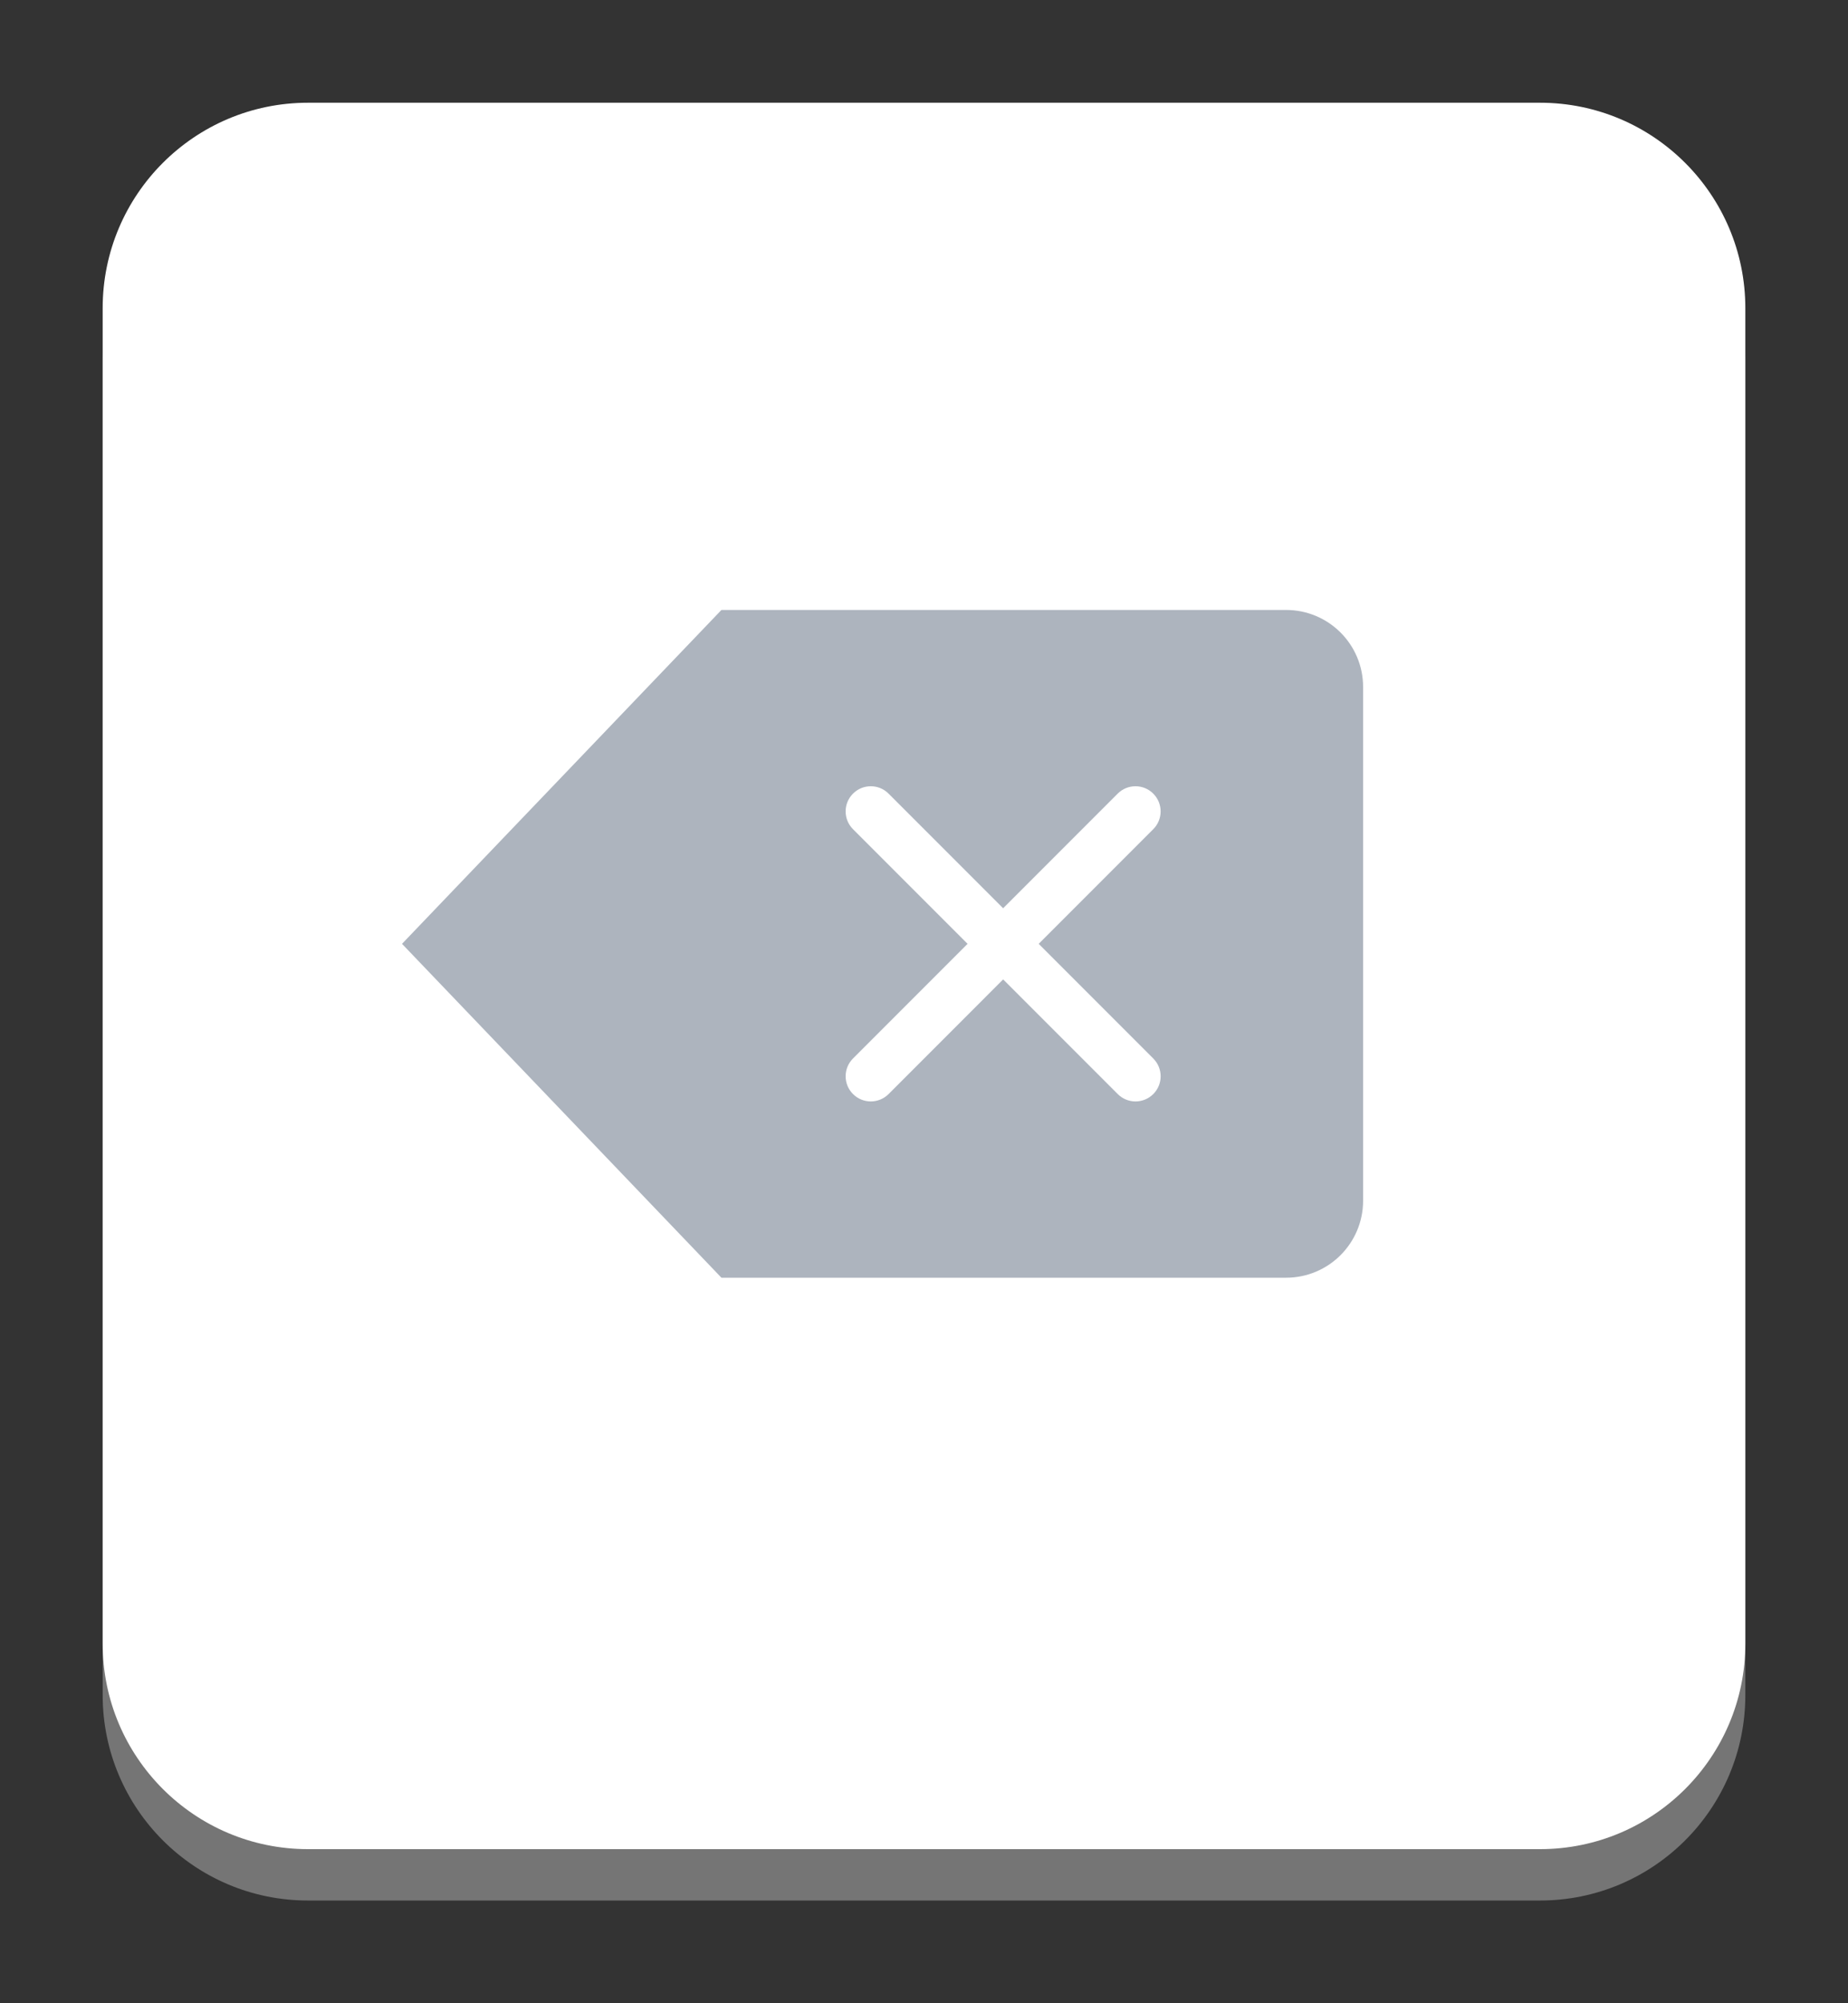 <?xml version="1.0" encoding="utf-8"?>
<!-- Generator: Adobe Illustrator 17.0.0, SVG Export Plug-In . SVG Version: 6.00 Build 0)  -->
<!DOCTYPE svg PUBLIC "-//W3C//DTD SVG 1.1//EN" "http://www.w3.org/Graphics/SVG/1.1/DTD/svg11.dtd">
<svg width="100%" height="100%" viewBox="0 0 72 78" preserveAspectRatio="none"
version="1.1" id="图层_1" xmlns="http://www.w3.org/2000/svg" xmlns:xlink="http://www.w3.org/1999/xlink"  enable-background="new 0 0 72 78" xml:space="preserve">
<rect x="0" y="0" width="72" height="78" fill="#333333" stroke="none"/>
<g>
	<path fill="#757575" d="M68,66c0,4.418-3.582,8-8,8H12c-4.418,0-8-3.582-8-8V14c0-4.418,3.582-8,8-8h48c4.418,0,8,3.582,8,8V66z"/>
	<path fill="#FFFFFF" d="M68,64c0,4.418-3.582,8-8,8H12c-4.418,0-8-3.582-8-8V12c0-4.418,3.582-8,8-8h48c4.418,0,8,3.582,8,8V64z"/>
</g>
<path fill="#ADB4BE" d="M50.108,23.75h-22l-12.445,13l12.445,13h22c1.657,0,3-1.343,3-3v-20
	C53.108,25.093,51.765,23.75,50.108,23.75z"/>
<g>
	<path fill="#FFFFFF" d="M44.933,42.599c-0.383,0.383-1.003,0.383-1.385,0L33.234,32.286c-0.383-0.383-0.383-1.003,0-1.385l0,0
		c0.383-0.383,1.003-0.383,1.385,0l10.313,10.313C45.316,41.597,45.316,42.217,44.933,42.599L44.933,42.599z"/>
	<path fill="#FFFFFF" d="M33.234,42.599c-0.383-0.383-0.383-1.003,0-1.385l10.313-10.313c0.383-0.383,1.003-0.383,1.385,0l0,0
		c0.383,0.383,0.383,1.003,0,1.385L34.62,42.599C34.237,42.982,33.617,42.982,33.234,42.599L33.234,42.599z"/>
</g>
</svg>
